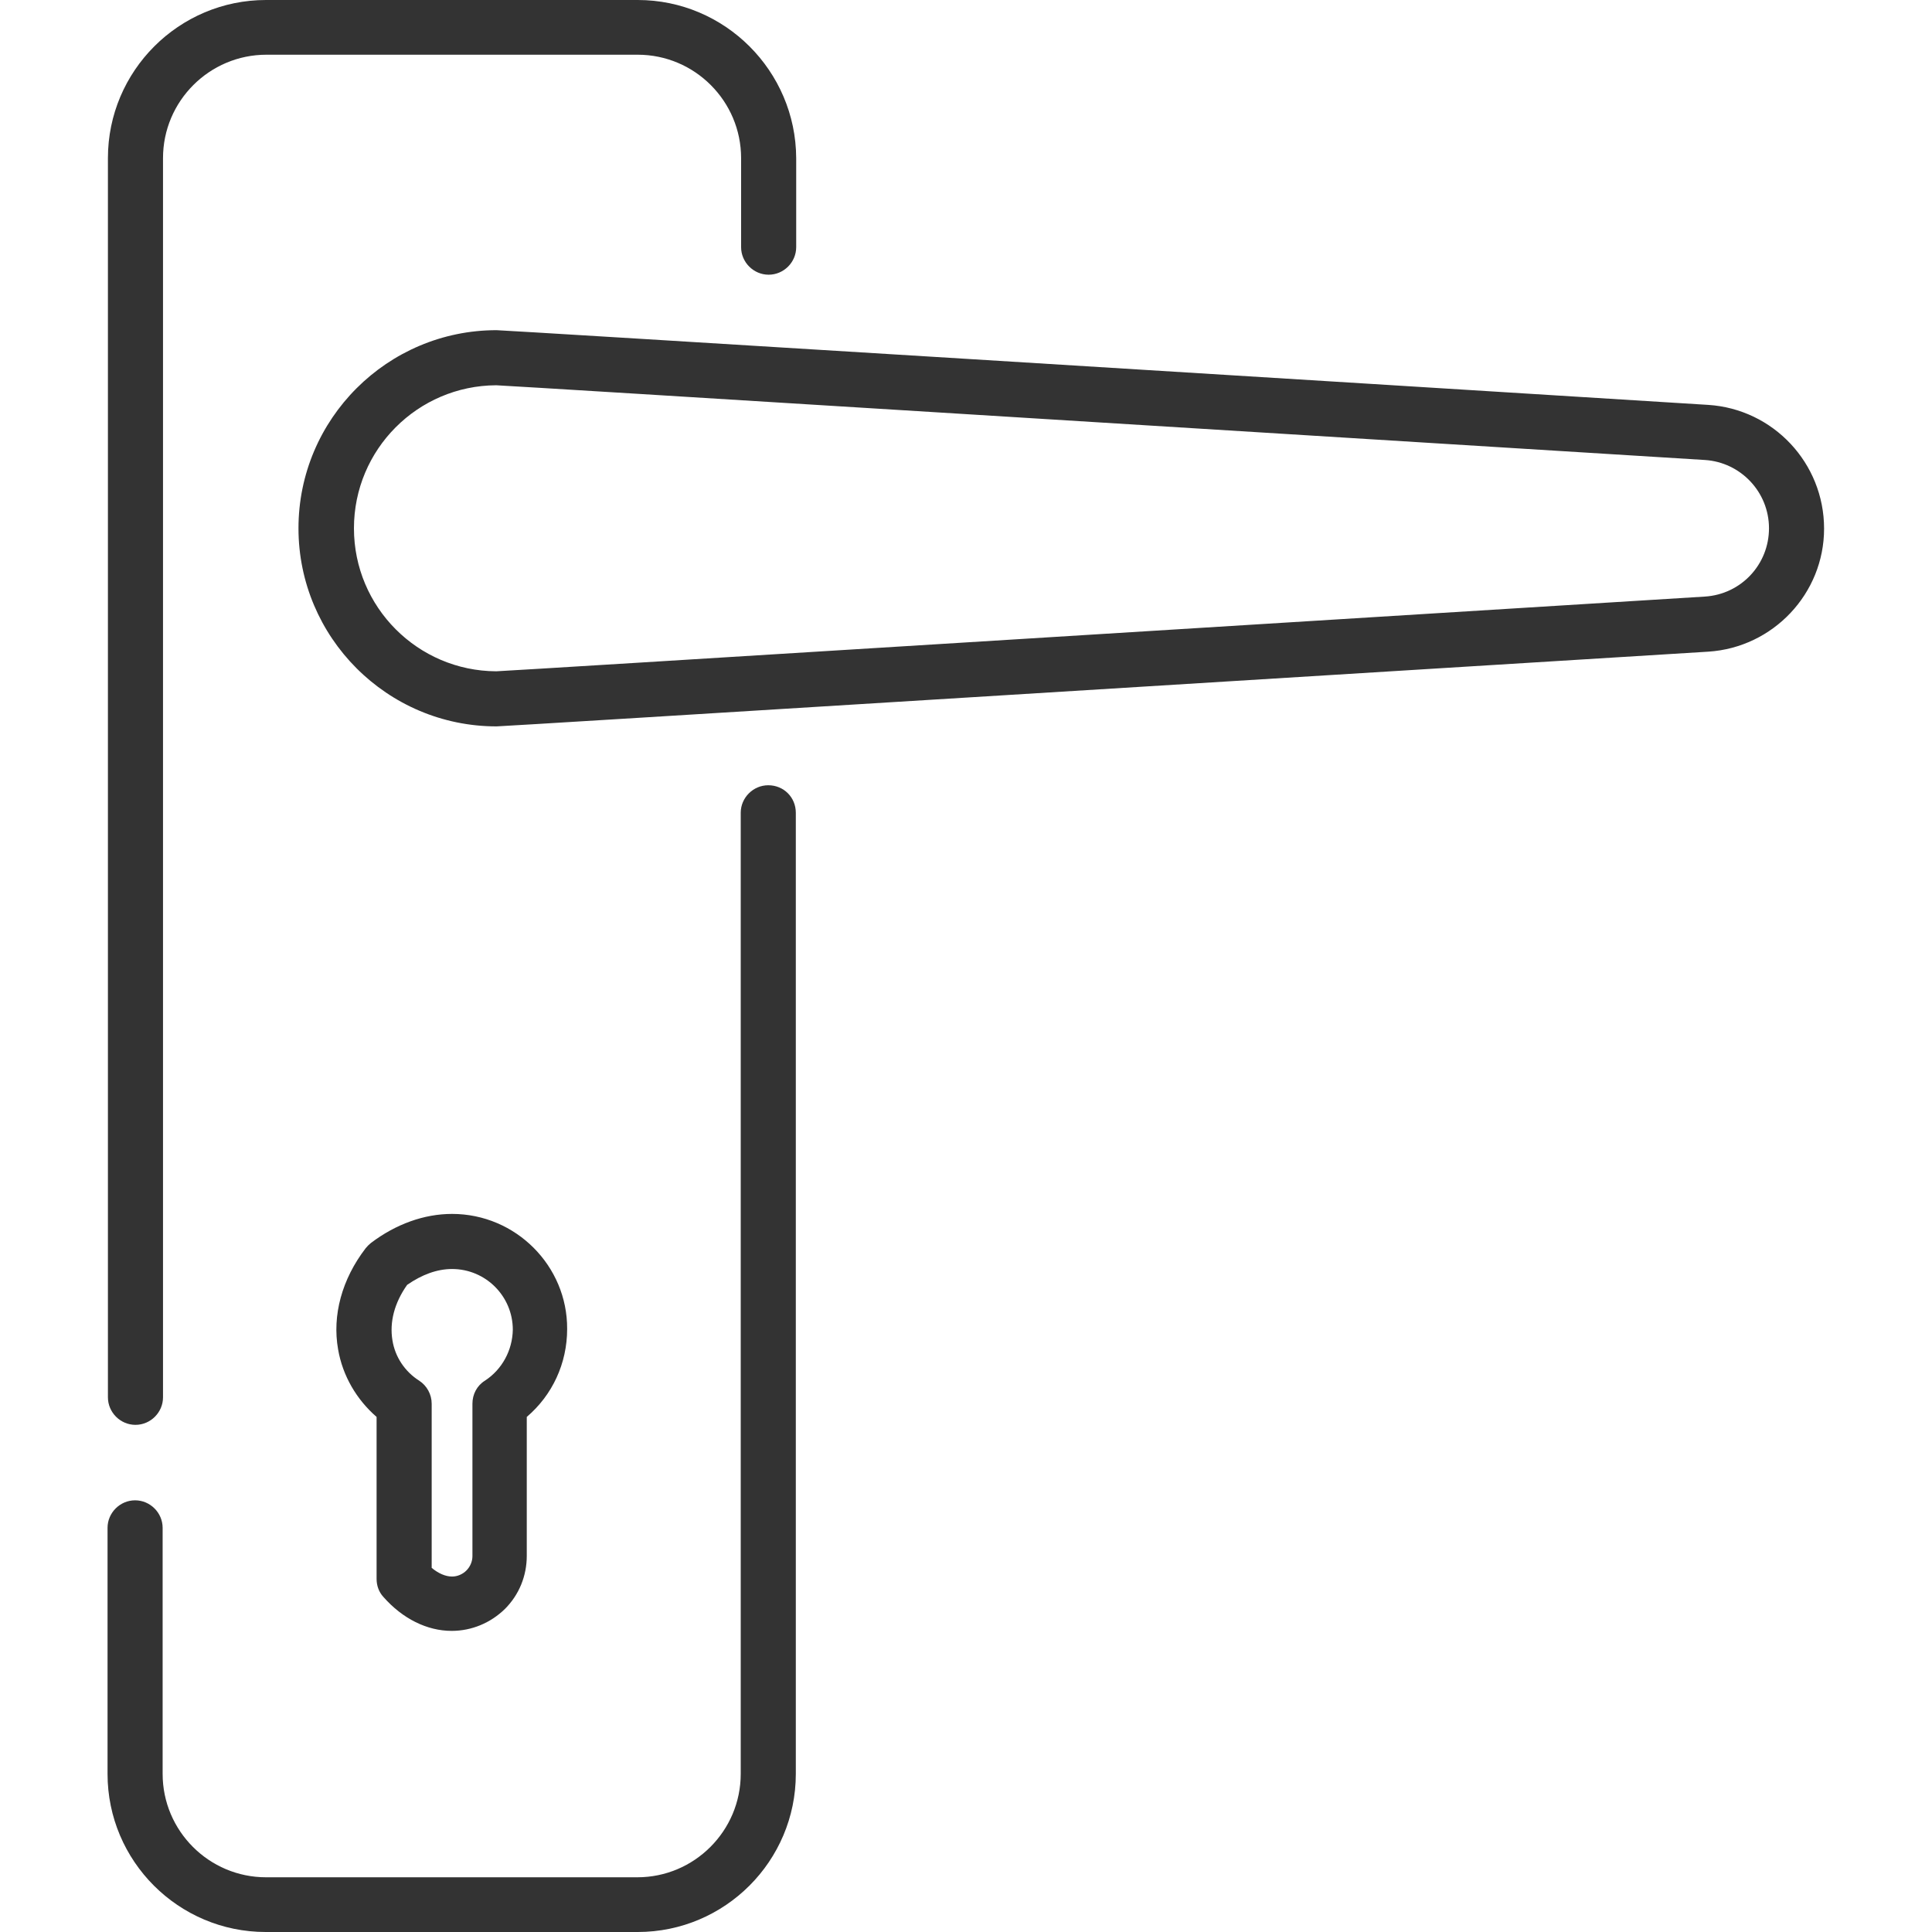 <?xml version="1.0" encoding="utf-8"?>
<!-- Generator: Adobe Illustrator 20.1.0, SVG Export Plug-In . SVG Version: 6.00 Build 0)  -->
<svg version="1.1" id="Capa_1" xmlns="http://www.w3.org/2000/svg" xmlns:xlink="http://www.w3.org/1999/xlink" x="0px" y="0px"
	 viewBox="0 0 512 512" style="enable-background:new 0 0 512 512;" xml:space="preserve">
<style type="text/css">
	.st0{fill:#333333;}
</style>
<g>
	<g>
		<path class="st0" d="M452.7,107.3c-95.9-6-319.1-19.8-321.1-19.8c-28.9,0-52.5,23.5-52.5,52.5c0,28.9,23.5,52.5,52.5,52.5
			c2,0,225.2-13.9,321.1-19.8c17.2-1.1,30.7-15.4,30.7-32.6C483.4,122.7,469.9,108.4,452.7,107.3z M451.8,158.1
			c-108.3,6.7-313.6,19.5-320.3,19.8c-20.8-0.1-37.7-17-37.7-37.9s16.9-37.8,37.7-37.9c6.7,0.3,212,13.1,320.3,19.8
			c9.5,0.6,17,8.5,17,18.1S461.4,157.5,451.8,158.1z"/>
	</g>
</g>
<g>
	<g>
		<path class="st0" d="M203.6,208.1c-4,0-7.3,3.3-7.3,7.3v254.7c0,15.1-12.3,27.4-27.4,27.4H70.5c-15.1,0-27.4-12.3-27.4-27.4v-65.2
			c0-4-3.3-7.3-7.3-7.3s-7.3,3.3-7.3,7.3v65.2c0,23.1,18.8,41.9,41.9,41.9H169c23.1,0,41.9-18.8,41.9-41.9V215.4
			C210.9,211.3,207.7,208.1,203.6,208.1z"/>
	</g>
</g>
<g>
	<g>
		<path class="st0" d="M169,0H70.5C47.4,0,28.6,18.8,28.6,41.9v328.4c0,4,3.3,7.3,7.3,7.3s7.3-3.3,7.3-7.3V41.9
			c0-15.1,12.3-27.4,27.4-27.4H169c15.1,0,27.4,12.3,27.4,27.4v23.6c0,4,3.3,7.3,7.3,7.3c4,0,7.3-3.3,7.3-7.3V41.9
			C210.9,18.8,192.1,0,169,0z"/>
	</g>
</g>
<g>
	<g>
		<path class="st0" d="M119.8,321.7c-7.4,0-14.9,2.7-21.5,7.7c-0.5,0.4-1,0.9-1.4,1.4c-6.3,8.2-8.9,17.8-7.3,26.8
			c1.2,7,4.9,13.3,10.2,17.9v42.9c0,1.8,0.6,3.5,1.8,4.8c5.1,5.8,11.6,9,18.1,9c5.3,0,10.3-2.1,14.1-5.8c3.8-3.8,5.8-8.8,5.8-14.1
			v-36.8c6.8-5.8,10.7-14.2,10.7-23.3C150.4,335.5,136.7,321.7,119.8,321.7z M128.5,365.9c-2.1,1.3-3.3,3.6-3.3,6.1v40.4
			c0,1.4-0.6,2.8-1.6,3.8s-2.4,1.6-3.8,1.6c-1.7,0-3.6-0.8-5.4-2.3V372c0-2.5-1.3-4.8-3.3-6.1c-3.8-2.4-6.4-6.3-7.1-10.7
			c-0.8-4.8,0.5-9.9,3.9-14.7c3.9-2.7,7.9-4.2,11.9-4.2c8.9,0,16.1,7.2,16.1,16.1C135.8,357.8,133.1,362.9,128.5,365.9z"/>
	</g>
</g>
</svg>
